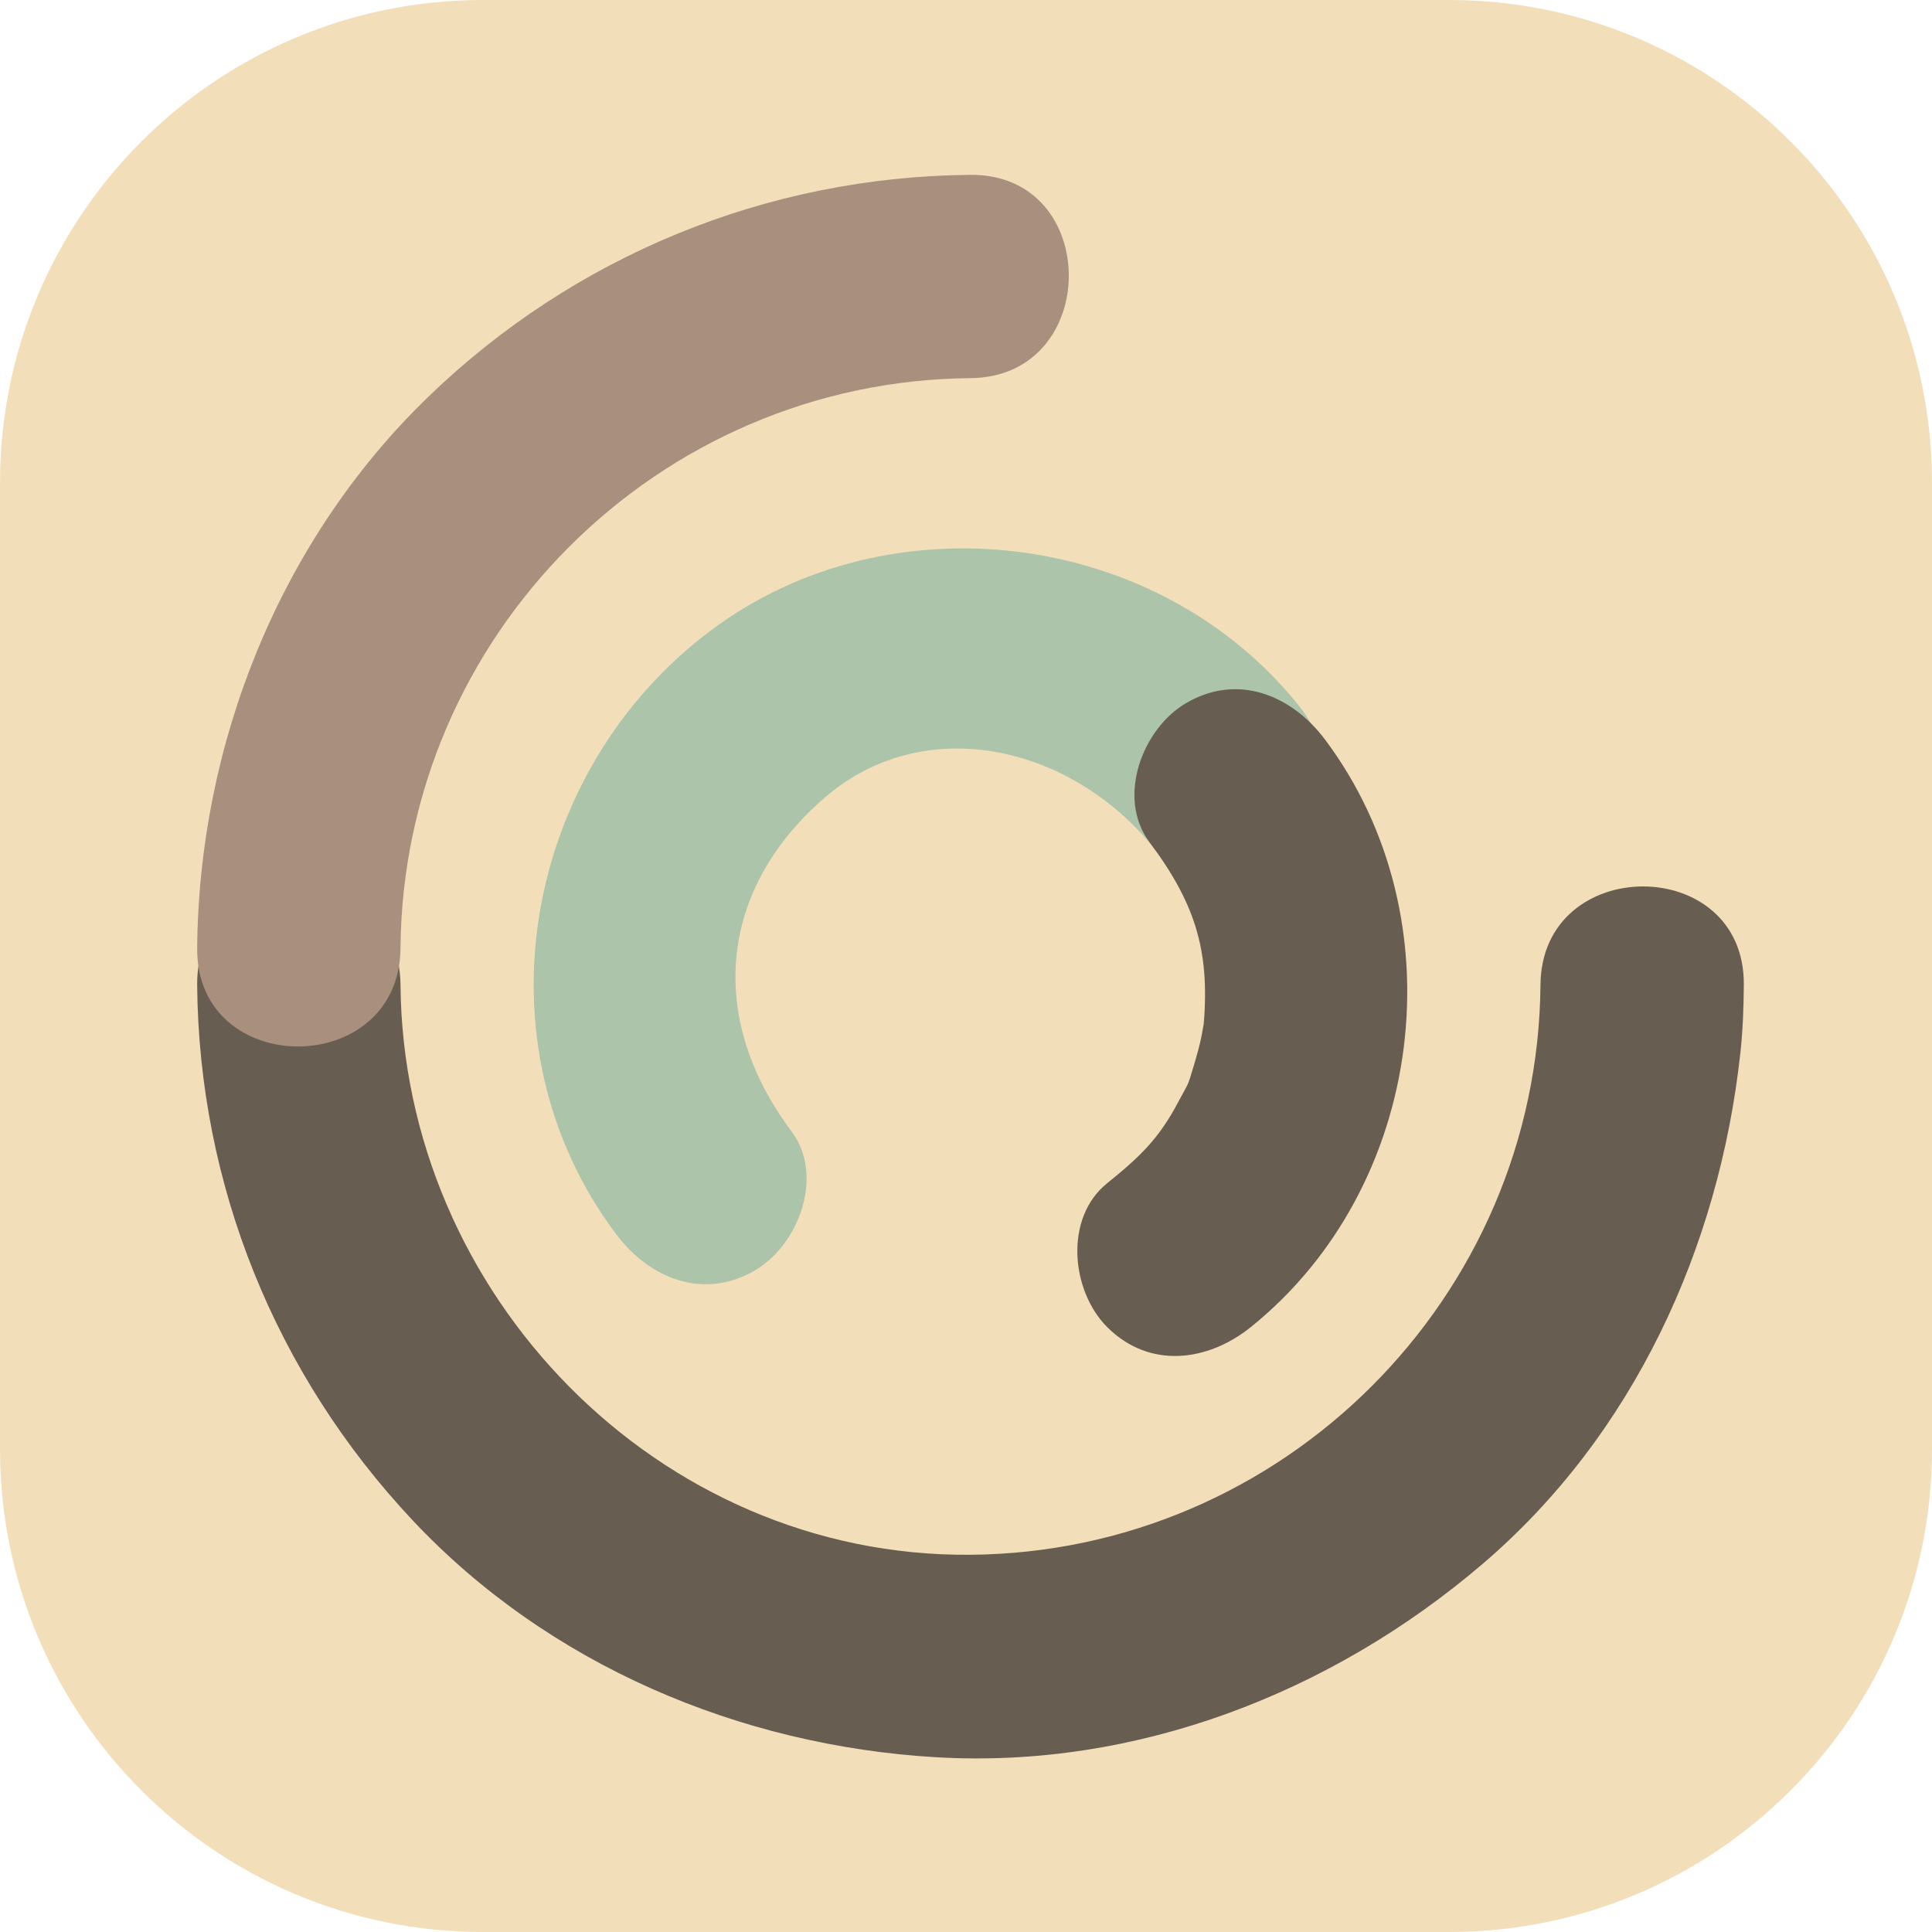 <svg width="40" height="40" viewBox="0 0 40 40" fill="none" xmlns="http://www.w3.org/2000/svg">
<g clip-path="url(#clip0_34_25)">
<path d="M30 0H10C4.477 0 -1.52588e-05 4.477 -1.52588e-05 10V30C-1.52588e-05 35.523 4.477 40 10 40H30C35.523 40 40 35.523 40 30V10C40 4.477 35.523 0 30 0Z" fill="#F3DEBA"/>
<path d="M31.894 20.389C31.84 26.865 26.57 32.136 20.093 32.19C13.615 32.244 8.345 26.784 8.292 20.389C8.269 17.675 4.06 17.673 4.082 20.389C4.117 24.536 5.705 28.454 8.541 31.474C11.354 34.47 15.317 36.144 19.385 36.382C23.527 36.624 27.567 35.051 30.689 32.385C33.817 29.715 35.594 25.832 36.033 21.796C36.084 21.329 36.1 20.858 36.104 20.389C36.126 17.673 31.917 17.675 31.894 20.389Z" fill="#675D50"/>
<path d="M8.292 19.63C8.346 13.154 13.616 7.883 20.093 7.829C22.806 7.806 22.808 3.597 20.093 3.62C15.877 3.655 11.877 5.298 8.85 8.232C5.79 11.197 4.118 15.395 4.082 19.63C4.06 22.346 8.269 22.344 8.292 19.63Z" fill="#A9907E"/>
<path d="M16.387 23.422C14.623 21.069 14.884 18.405 17.077 16.512C19.129 14.741 22.164 15.412 23.9 17.569C24.62 18.464 26.131 18.314 26.876 17.569C27.752 16.692 27.595 15.485 26.876 14.592C23.972 10.983 18.424 10.275 14.714 13.055C10.846 15.954 9.792 21.598 12.752 25.546C13.438 26.462 14.556 26.931 15.632 26.301C16.537 25.771 17.076 24.342 16.387 23.422Z" fill="#ABC4AA"/>
<path d="M23.8 17.438C24.798 18.77 25.056 19.767 24.912 21.32C24.935 21.13 24.925 21.164 24.882 21.423C24.84 21.643 24.776 21.859 24.713 22.074C24.579 22.526 24.616 22.396 24.395 22.814C24.005 23.553 23.631 23.927 22.922 24.498C22.026 25.219 22.176 26.729 22.922 27.475C23.798 28.351 25.005 28.193 25.898 27.475C29.506 24.57 30.215 19.023 27.434 15.313C26.748 14.397 25.63 13.928 24.555 14.558C23.65 15.088 23.11 16.517 23.8 17.438Z" fill="#675D50"/>
</g>
<defs>
<clipPath id="clip0_34_25">
<rect width="40" height="40" fill="white"/>
</clipPath>
</defs>
</svg>
